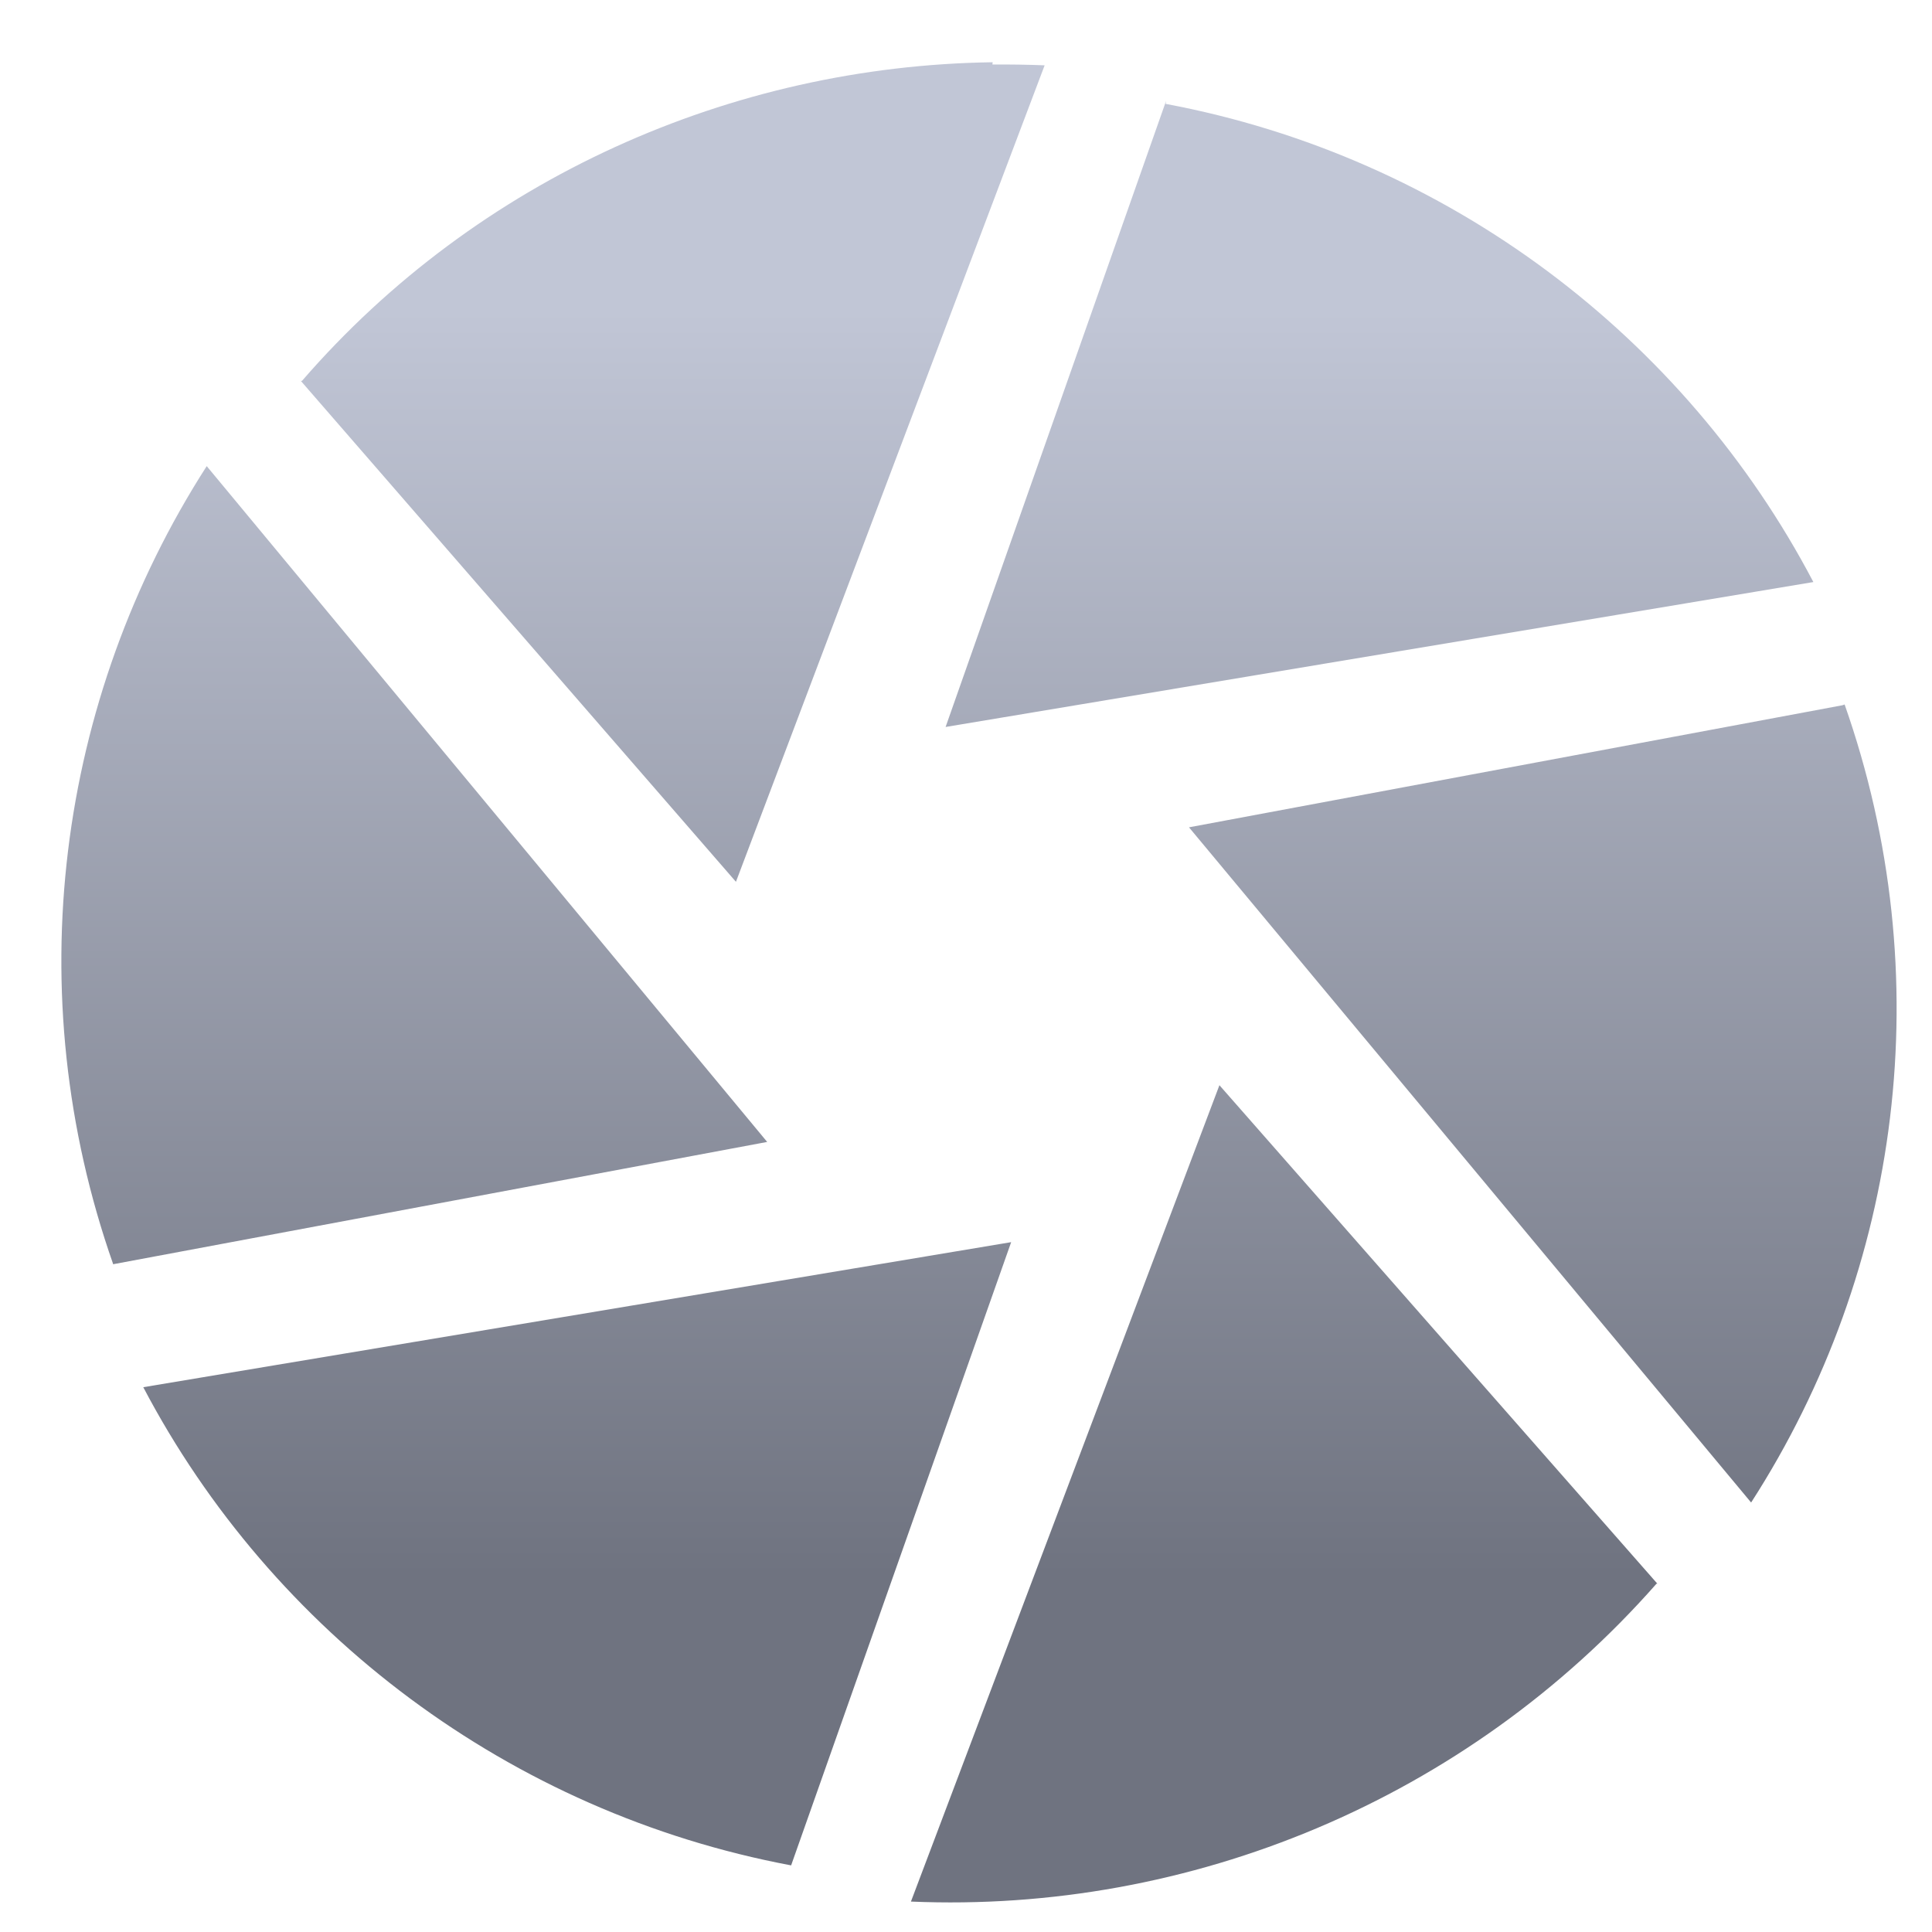 <svg xmlns="http://www.w3.org/2000/svg" xmlns:xlink="http://www.w3.org/1999/xlink" width="64" height="64" viewBox="0 0 64 64" version="1.1"><defs><linearGradient id="linear0" gradientUnits="userSpaceOnUse" x1="0" y1="0" x2="0" y2="1" gradientTransform="matrix(67.99,0,0,41.826,-1.05,10.325)"><stop offset="0" style="stop-color:#c1c6d6;stop-opacity:1;"/><stop offset="1" style="stop-color:#6f7380;stop-opacity:1;"/></linearGradient></defs><g id="surface1"><path style=" stroke:none;fill-rule:nonzero;fill:url(#linear0);" d="M 32.883 2.062 C 24.238 2.18 15.812 5.91 10.004 12.617 L 9.965 12.617 L 24.379 29.211 L 34.605 2.164 C 34.027 2.141 33.445 2.133 32.875 2.137 Z M 38.629 3.34 L 31.324 24.082 L 60.07 19.281 C 55.816 11.172 47.965 5.191 38.613 3.441 Z M 6.848 15.441 C 1.887 23.168 0.59 32.891 3.75 41.879 L 25.414 37.828 Z M 3.75 41.879 L 3.734 41.879 L 3.754 41.883 C 3.754 41.883 3.75 41.879 3.75 41.879 Z M 61.043 23.352 C 61.043 23.355 61.043 23.355 61.051 23.359 L 61.066 23.355 Z M 61.051 23.359 L 39.387 27.406 L 58.008 49.773 C 62.988 42.047 64.266 32.324 61.105 23.336 Z M 40.395 35.949 L 30.176 62.992 C 39.422 63.387 48.574 59.617 54.875 52.461 L 54.902 52.461 Z M 33.496 41.148 L 4.746 45.953 C 9.02 54.086 16.891 60.043 26.207 61.793 Z M 33.496 41.148 "/></g></svg>

